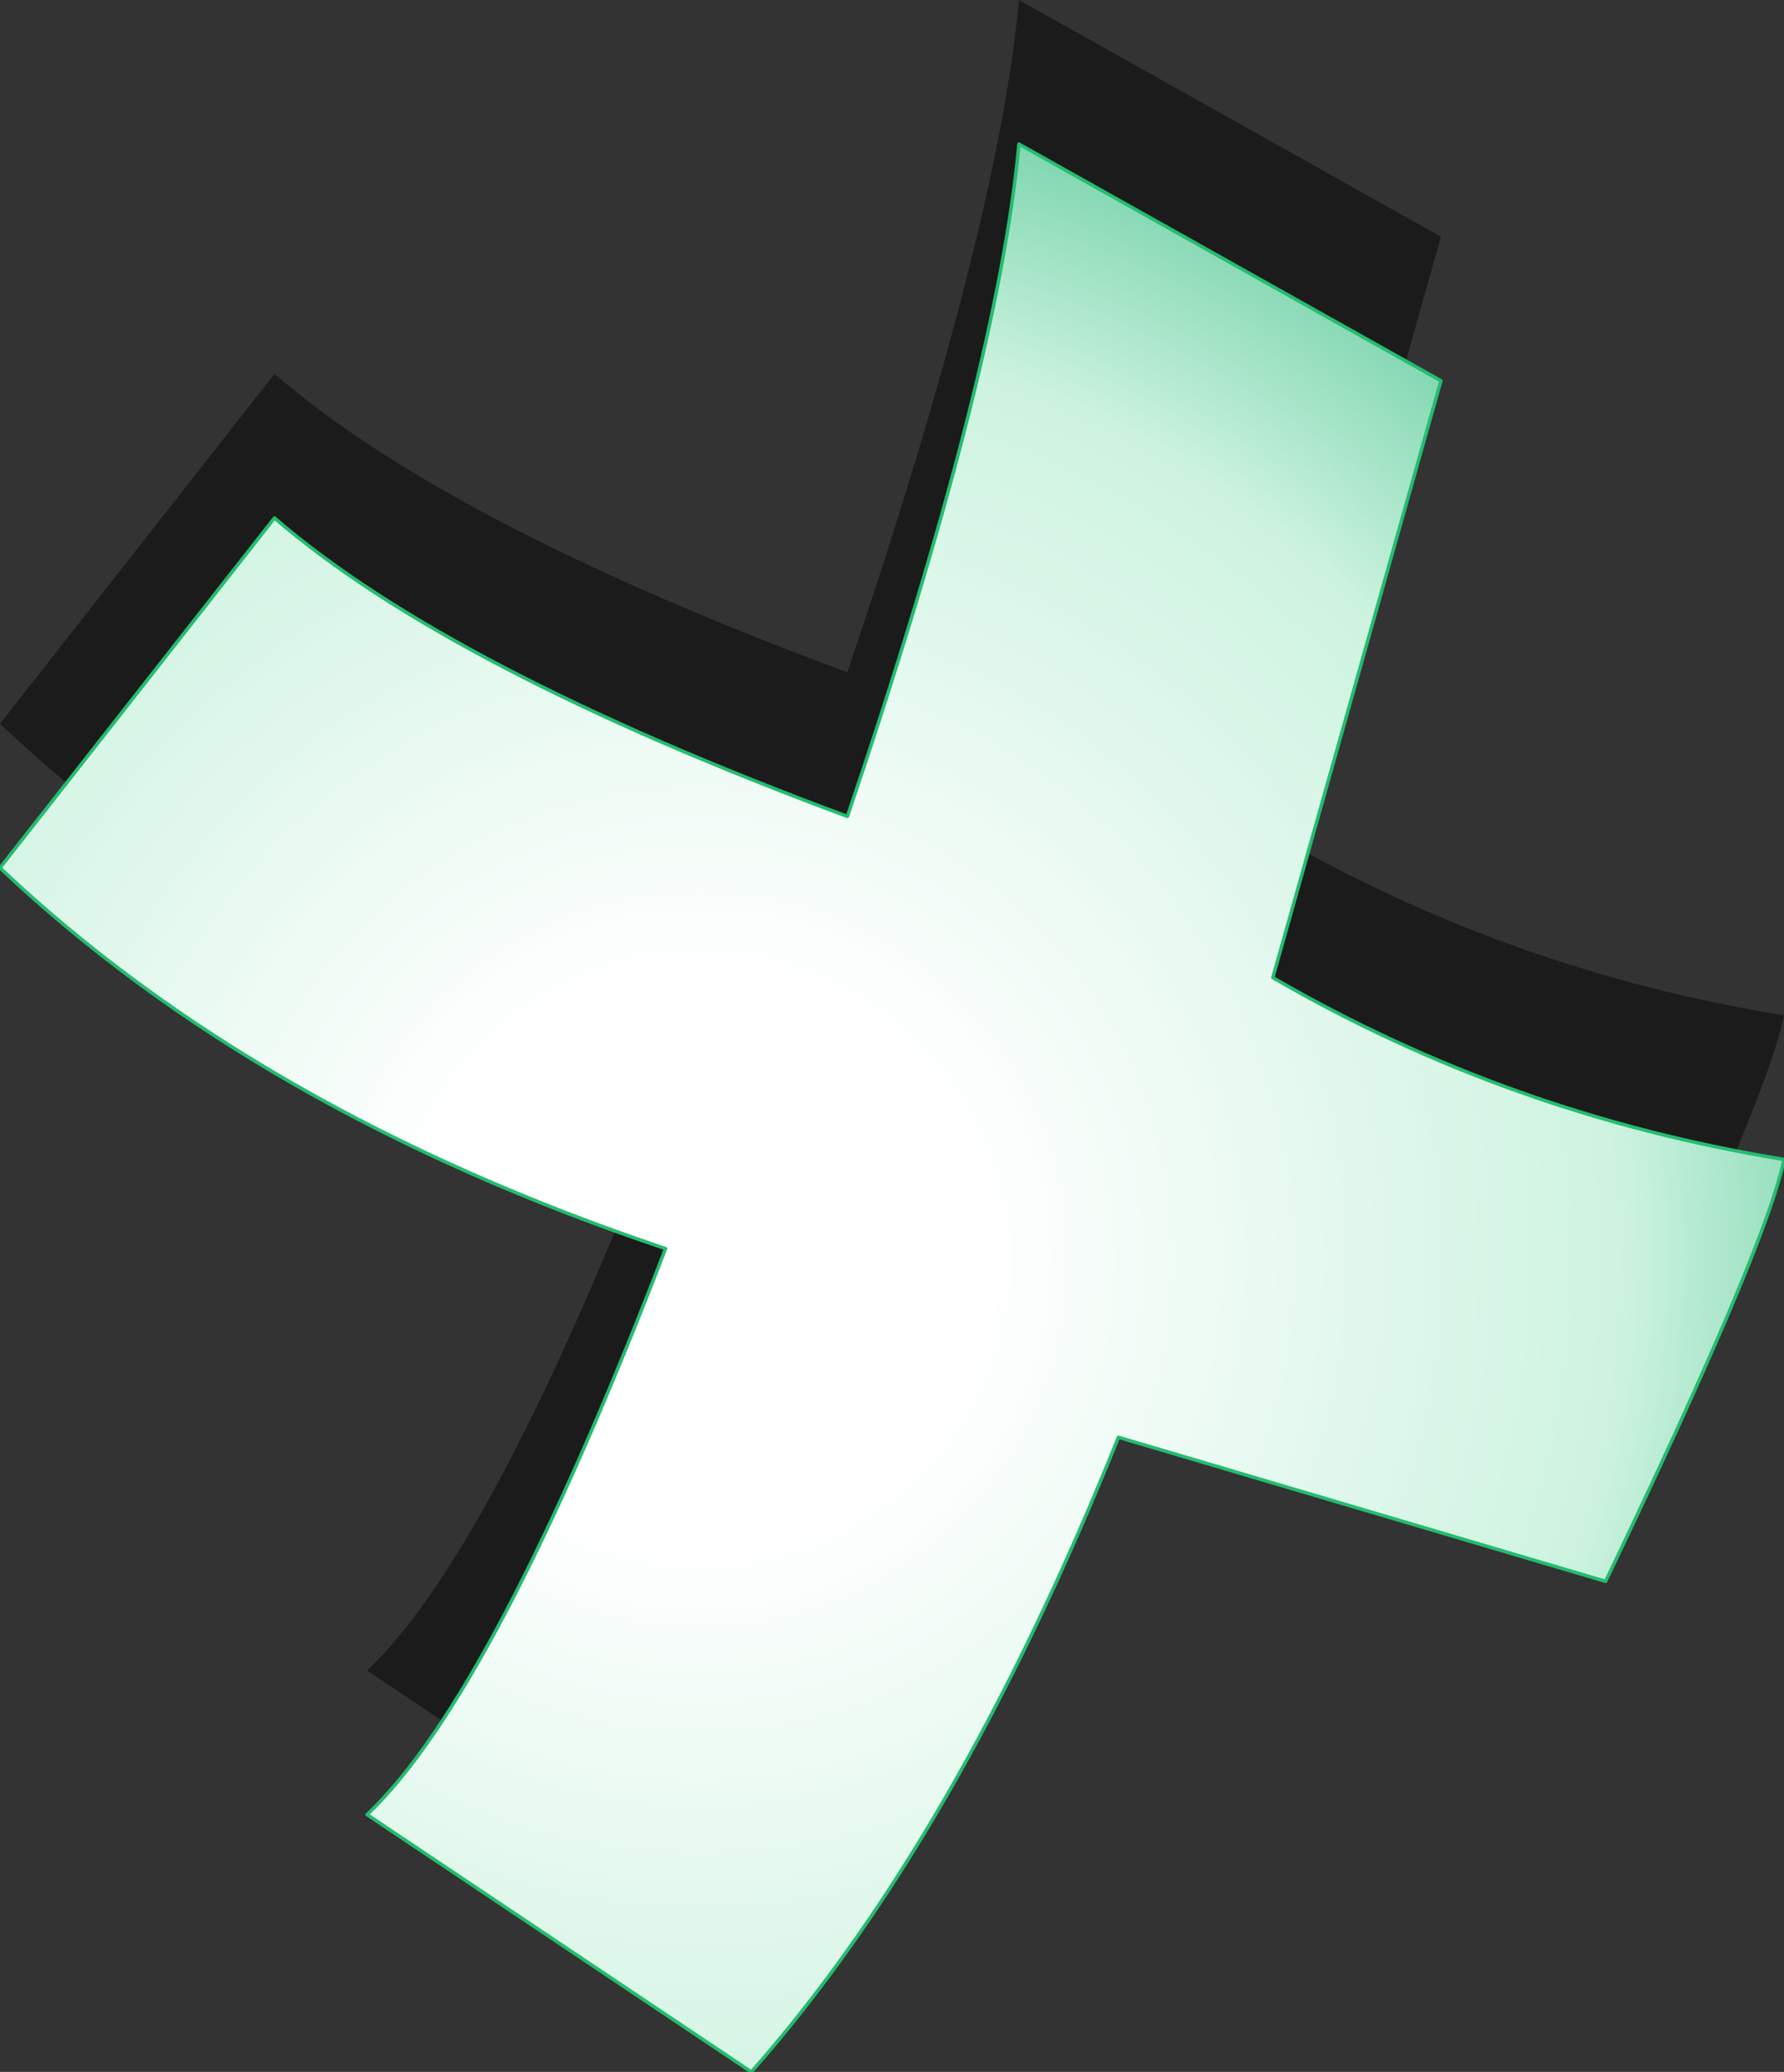 <?xml version="1.0" encoding="UTF-8" standalone="no"?>
<svg xmlns:xlink="http://www.w3.org/1999/xlink" height="30.2px" width="26.0px" xmlns="http://www.w3.org/2000/svg">
  <rect width="100%" height="100%" fill="#333333" stroke="none"/>
  <g transform="matrix(1.0, 0.0, 0.0, 1.0, 13.0, 16.15)">
    <path d="M5.55 -4.0 Q9.0 -2.0 13.0 -1.35 12.75 -0.1 10.4 4.8 L3.3 2.7 Q0.95 8.55 -2.05 11.95 L-7.65 8.2 Q-5.8 6.45 -3.3 -0.05 -9.25 -2.05 -13.0 -5.6 L-9.0 -10.7 Q-6.45 -8.5 -0.65 -6.35 1.55 -12.85 1.85 -16.15 L8.0 -12.7 5.55 -4.0" fill="#000000" fill-opacity="0.471" fill-rule="evenodd" stroke="none"/>
    <path d="M8.0 -10.6 L5.55 -1.9 Q9.0 0.1 13.0 0.75 12.75 2.0 10.4 6.9 L3.3 4.8 Q0.95 10.65 -2.05 14.05 L-7.65 10.3 Q-5.8 8.55 -3.3 2.05 -9.25 0.05 -13.0 -3.5 L-9.0 -8.6 Q-6.45 -6.4 -0.65 -4.25 1.55 -10.75 1.85 -14.05 L8.0 -10.6" fill="url(#gradient0)" fill-rule="evenodd" stroke="none"/>
    <path d="M8.0 -10.6 L1.85 -14.05 Q1.55 -10.75 -0.65 -4.25 -6.45 -6.4 -9.0 -8.6 L-13.0 -3.5 Q-9.25 0.05 -3.3 2.05 -5.8 8.55 -7.65 10.3 L-2.05 14.05 Q0.95 10.65 3.3 4.8 L10.4 6.9 Q12.75 2.0 13.0 0.75 9.0 0.1 5.55 -1.9 L8.0 -10.6 Z" fill="none" stroke="#24bd70" stroke-linecap="round" stroke-linejoin="round" stroke-width="0.05"/>
  </g>
  <defs>
    <radialGradient cx="0" cy="0" gradientTransform="matrix(0.022, 0.0, 0.0, 0.022, -2.8, 2.2)" gradientUnits="userSpaceOnUse" id="gradient0" r="819.2" spreadMethod="pad">
      <stop offset="0.227" stop-color="#ffffff"/>
      <stop offset="0.749" stop-color="#cdf3e0"/>
      <stop offset="1.0" stop-color="#68cda2"/>
    </radialGradient>
  </defs>
</svg>
